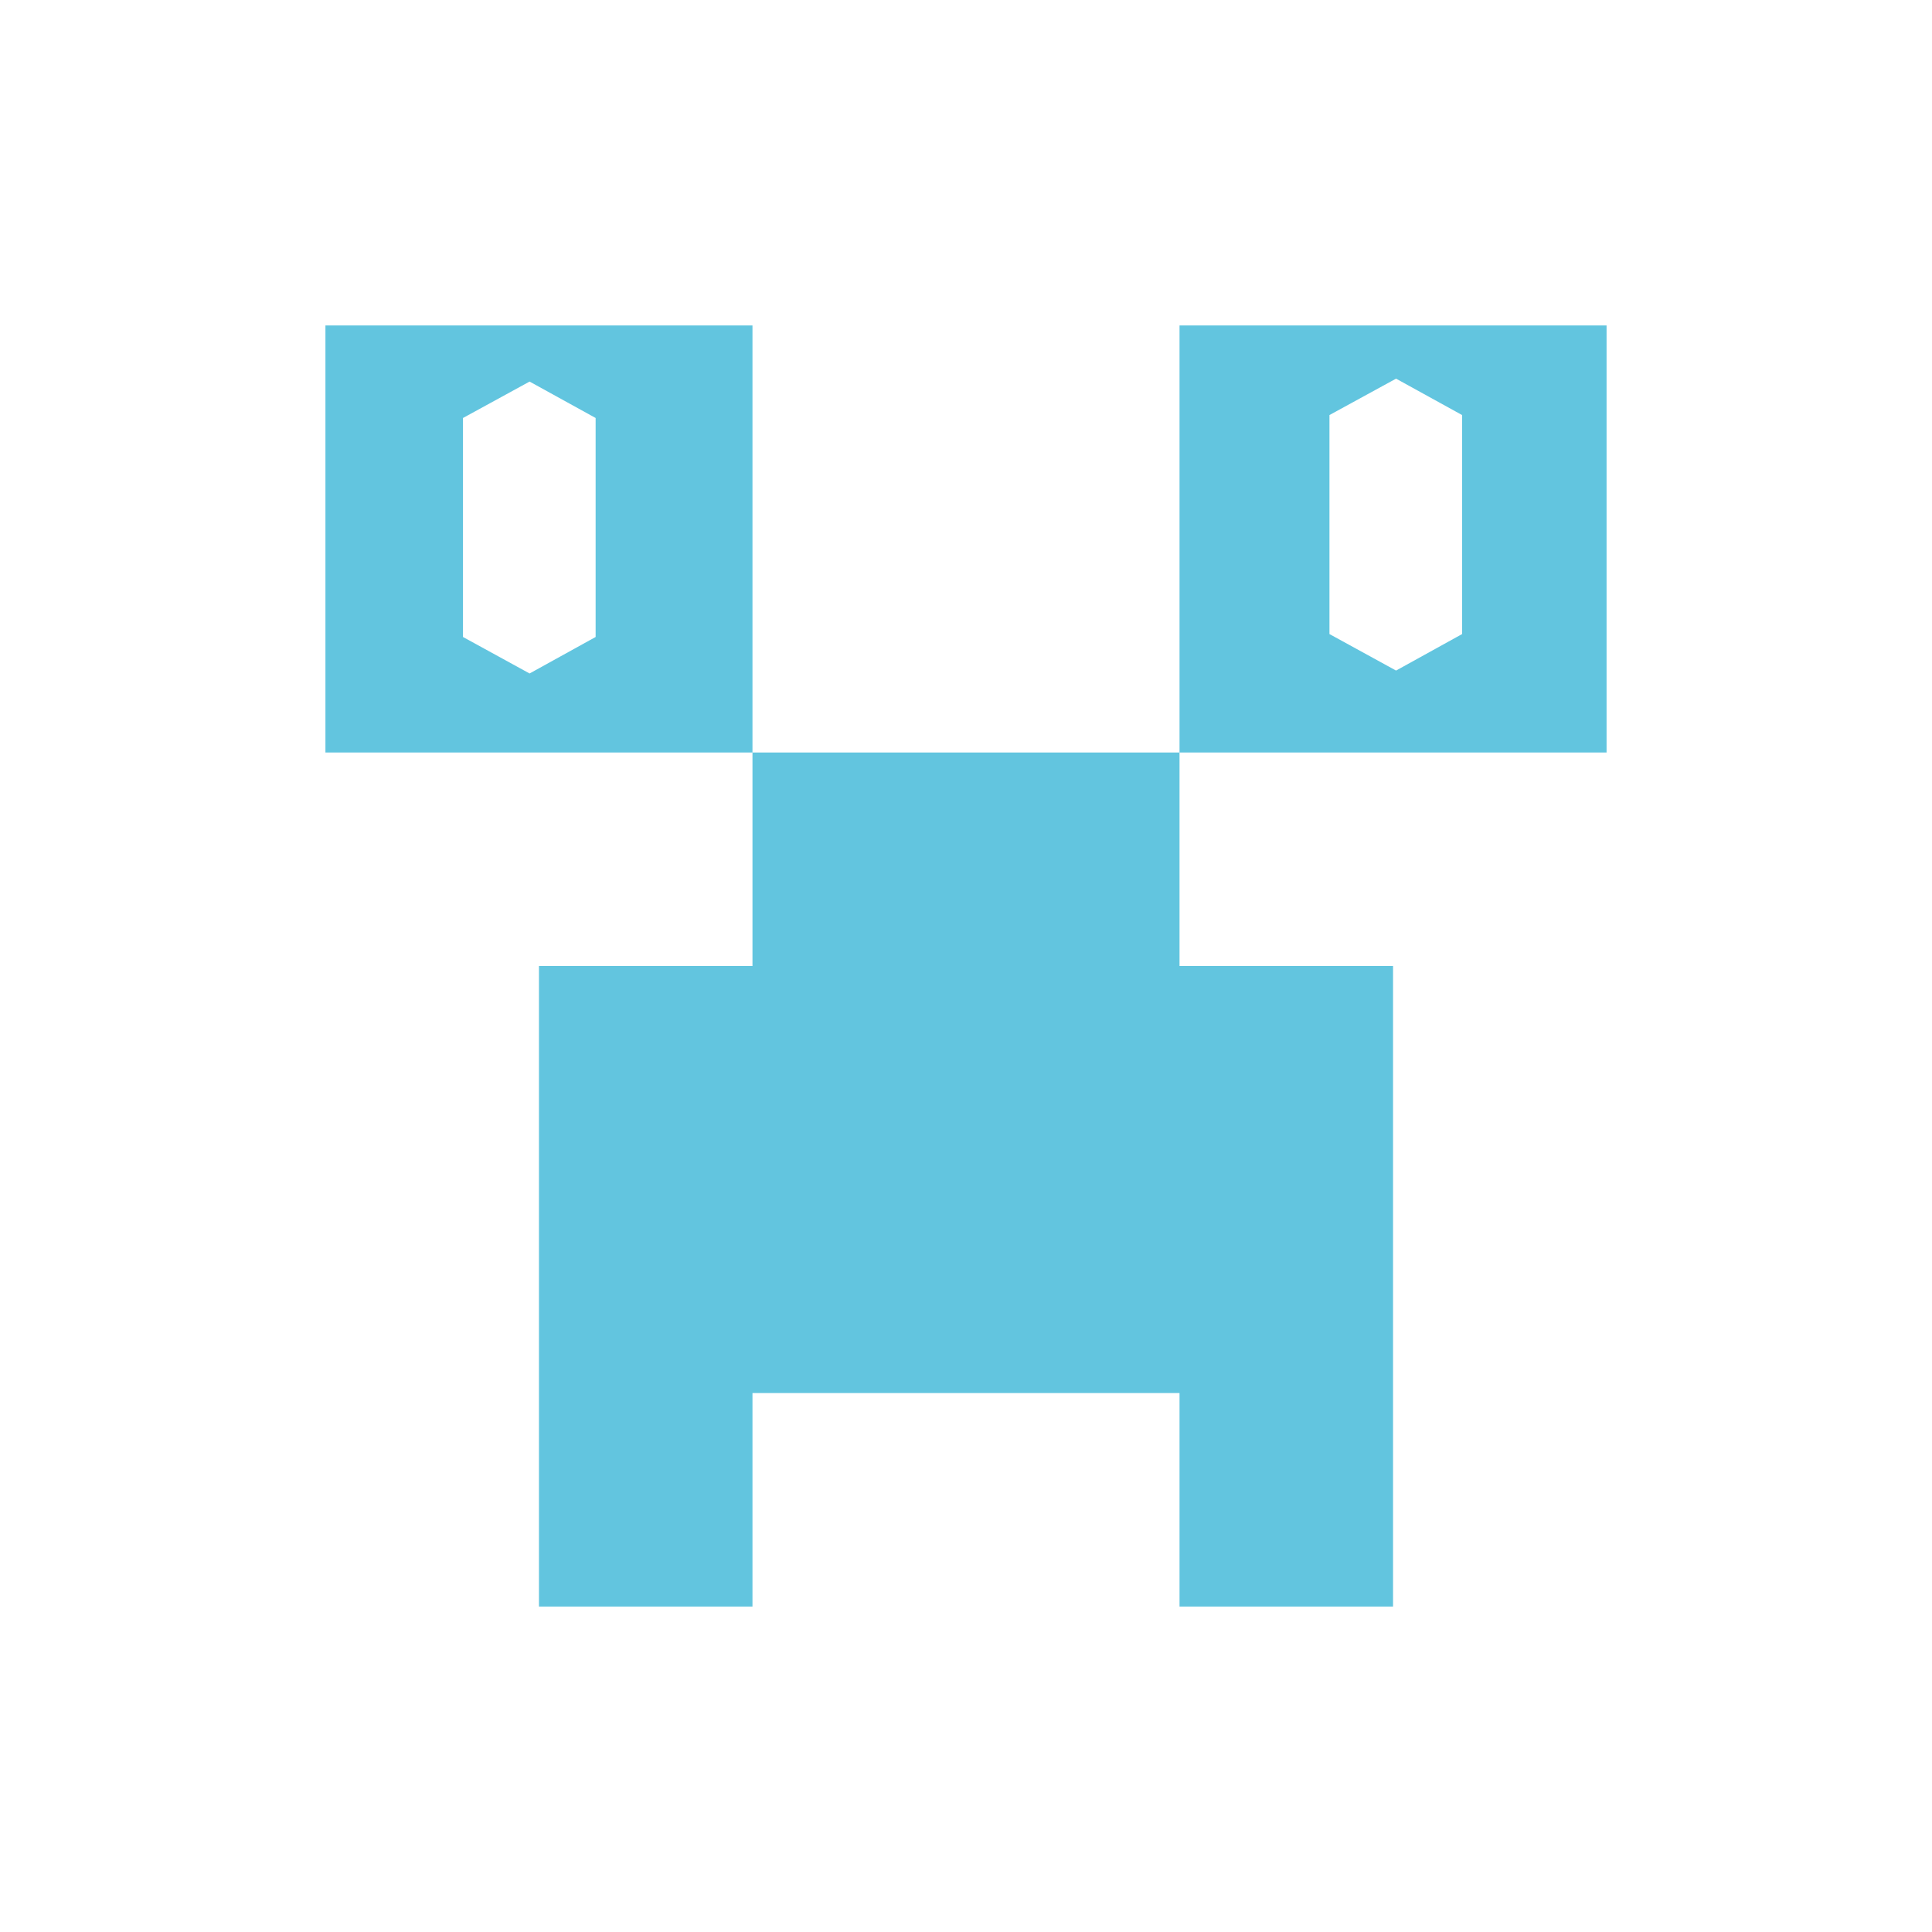<svg height="512" viewBox="0 0 512 512" width="512" xmlns="http://www.w3.org/2000/svg">
 <path d="m86.243 86.243v113.171h113.171v-113.171zm113.171 113.171v56.584h-56.584v169.758h56.584v-56.587h113.171v56.587h56.584v-169.758h-56.584v-56.584zm113.171 0h113.171v-113.171h-113.171zm57.384-99.068l17.502 9.647v58.039l-17.502 9.673-17.649-9.673v-58.039zm-229.625.774l17.502 9.65v58.036l-17.502 9.673-17.649-9.673v-58.036z" fill="#62c5df"/>
</svg>
